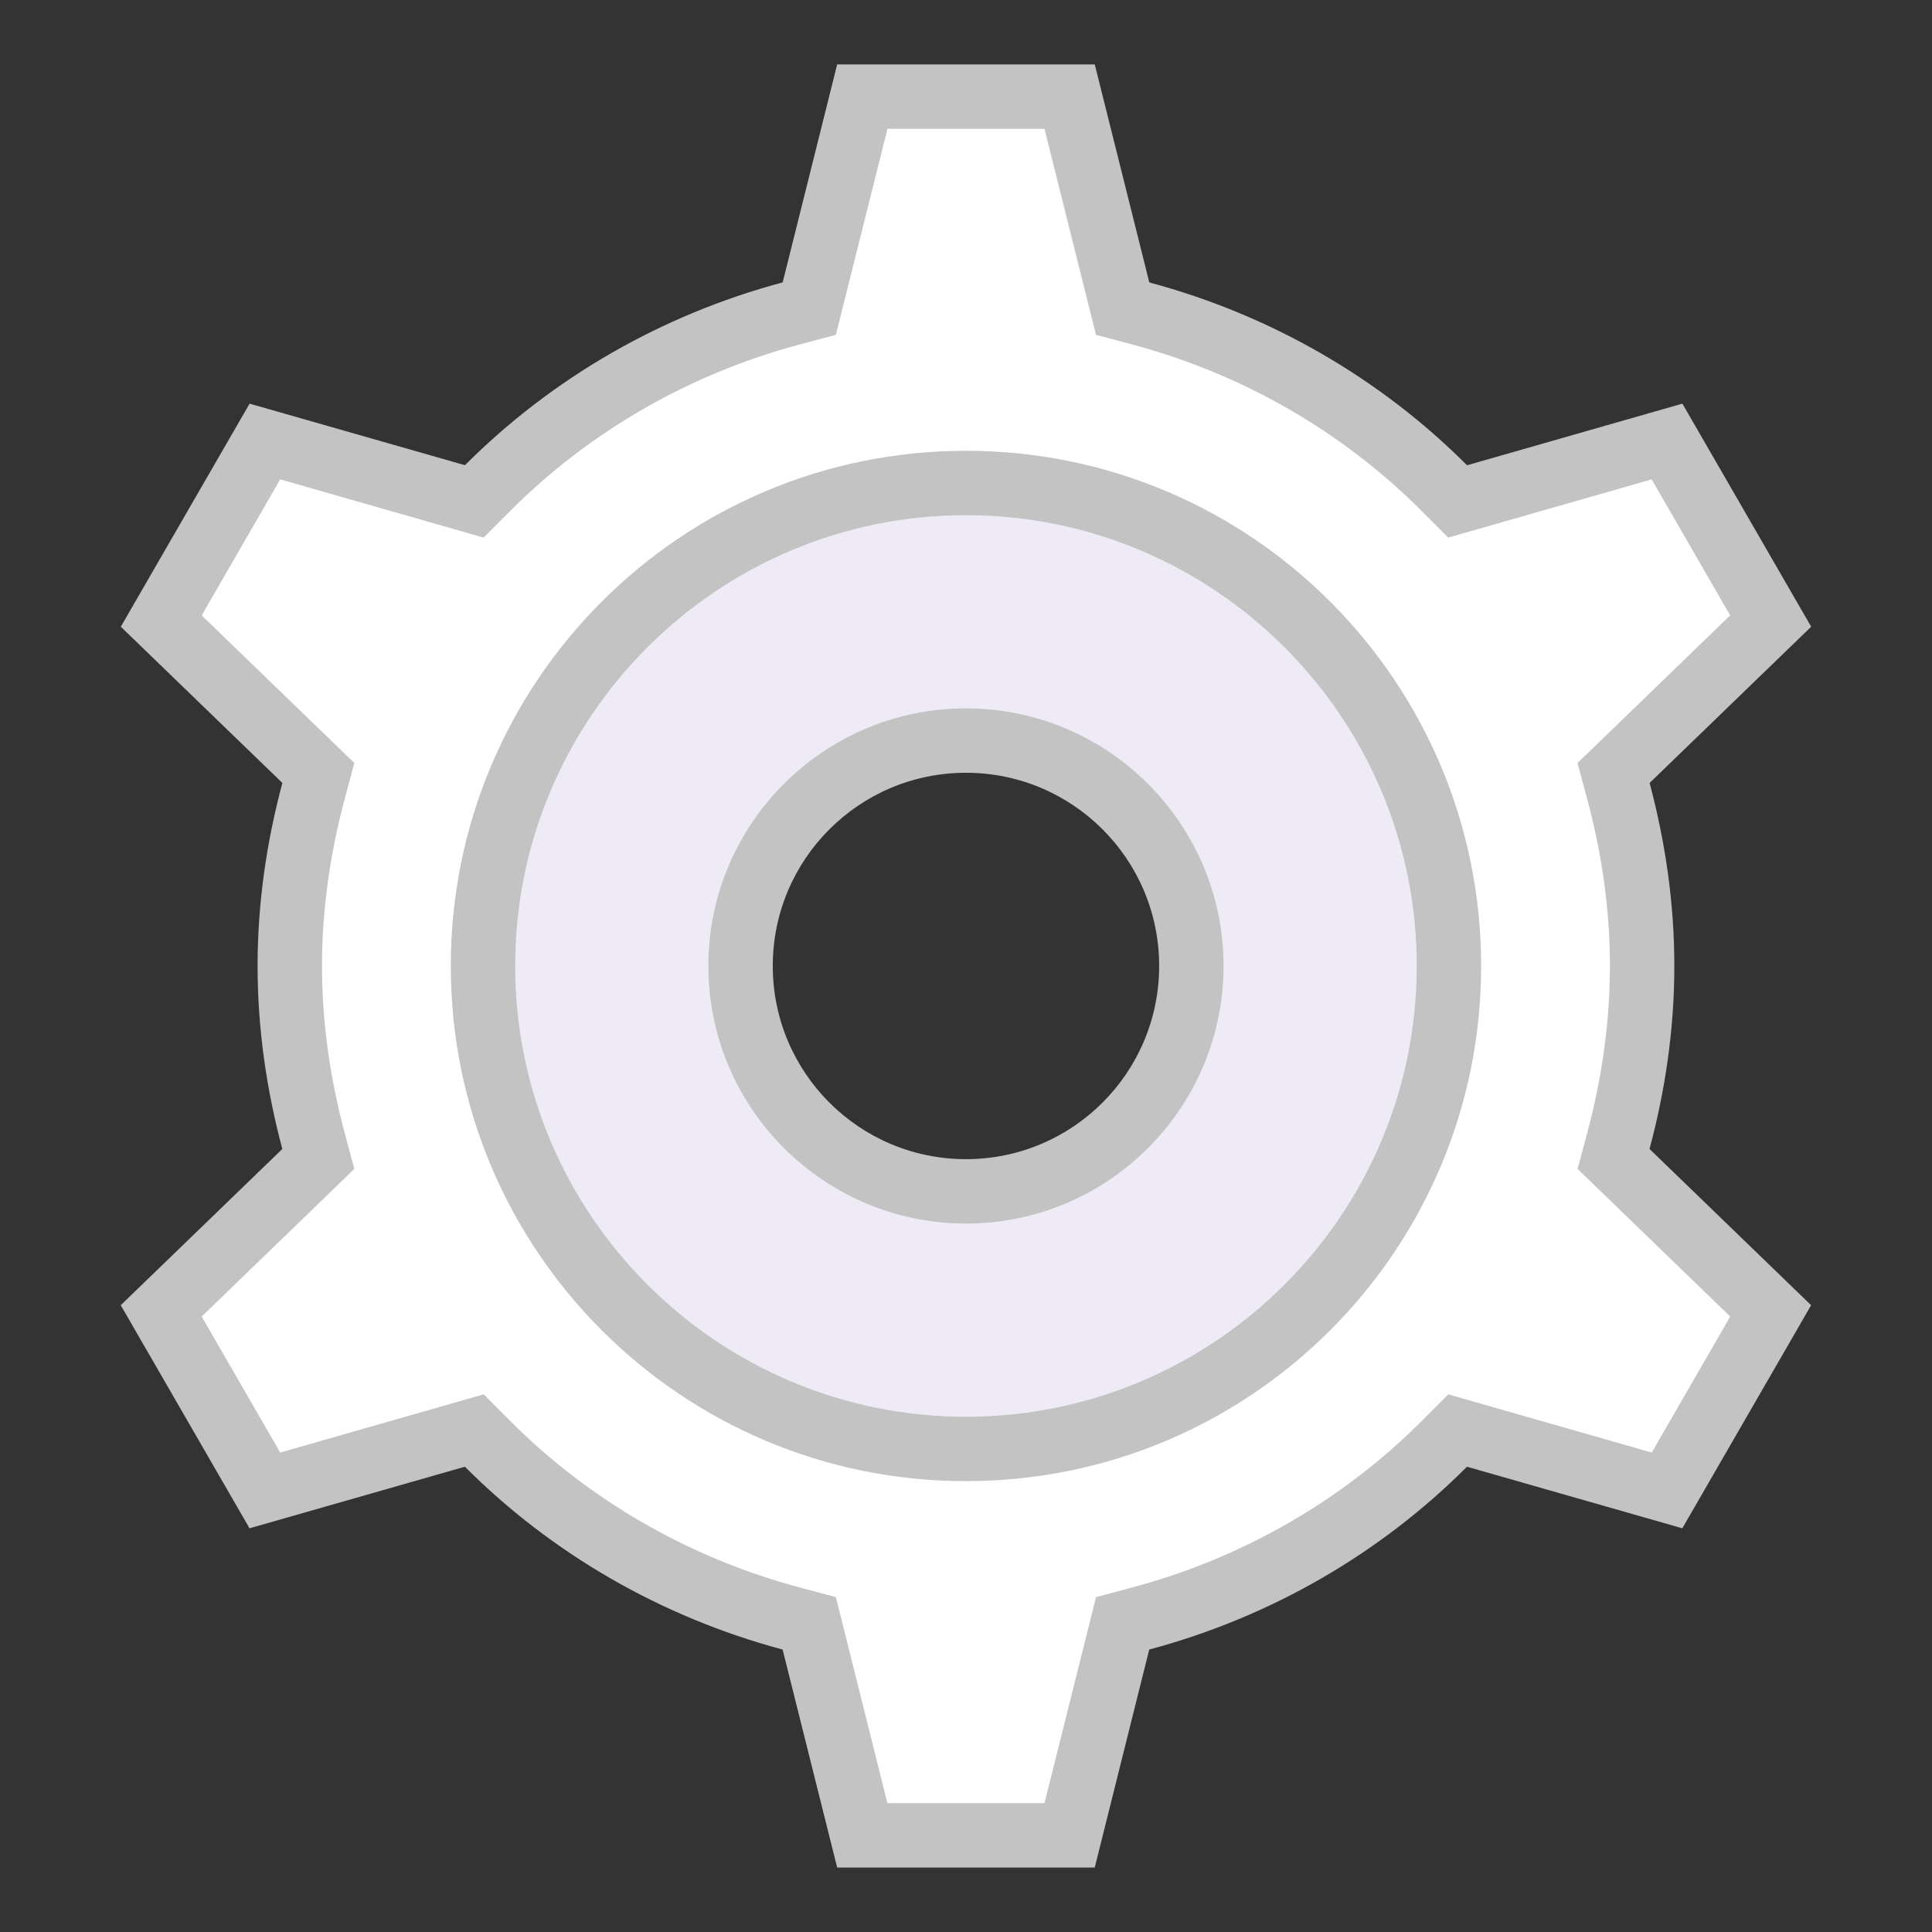 <svg xmlns="http://www.w3.org/2000/svg" xmlns:xlink="http://www.w3.org/1999/xlink" viewBox="0,0,256,256" width="40px" height="40px" fill-rule="nonzero"><rect x="0" y="0" width="256" height="256" fill="#333333" stroke="none"/><g fill="none" fill-rule="nonzero" stroke="none" stroke-width="1" stroke-linecap="butt" stroke-linejoin="miter" stroke-miterlimit="10" stroke-dasharray="" stroke-dashoffset="0" font-family="none" font-weight="none" font-size="none" text-anchor="none" style="mix-blend-mode: normal"><g transform="scale(8.533,8.533)"><path d="M13.391,28.5l-0.823,-3.292l-0.284,-0.076c-1.788,-0.479 -3.417,-1.416 -4.71,-2.71l-0.208,-0.208l-3.251,0.93l-1.609,-2.788l2.439,-2.358l-0.076,-0.284c-0.245,-0.913 -0.369,-1.826 -0.369,-2.714c0,-0.888 0.124,-1.801 0.367,-2.713l0.076,-0.284l-2.439,-2.359l1.609,-2.788l3.251,0.93l0.208,-0.208c1.293,-1.294 2.922,-2.231 4.71,-2.71l0.284,-0.076l0.825,-3.292h3.219l0.823,3.292l0.284,0.076c1.789,0.479 3.417,1.416 4.71,2.71l0.208,0.208l3.251,-0.93l1.61,2.788l-2.439,2.358l0.076,0.284c0.243,0.913 0.367,1.826 0.367,2.714c0,0.888 -0.124,1.801 -0.367,2.713l-0.076,0.284l2.439,2.358l-1.609,2.789l-3.251,-0.93l-0.208,0.208c-1.293,1.294 -2.922,2.231 -4.71,2.71l-0.284,0.076l-0.825,3.292zM15,9c-3.309,0 -6,2.691 -6,6c0,3.309 2.691,6 6,6c3.309,0 6,-2.691 6,-6c0,-3.309 -2.691,-6 -6,-6z" fill="#ffffff"></path><path d="M16.219,2l0.657,2.628l0.143,0.571l0.569,0.152c1.703,0.456 3.254,1.348 4.485,2.58l0.416,0.417l0.566,-0.162l2.593,-0.742l1.219,2.112l-1.947,1.883l-0.423,0.409l0.152,0.568c0.233,0.87 0.351,1.739 0.351,2.584c0,0.845 -0.118,1.714 -0.35,2.584l-0.152,0.568l0.423,0.409l1.947,1.883l-1.219,2.112l-2.593,-0.742l-0.566,-0.162l-0.416,0.417c-1.231,1.232 -2.782,2.124 -4.485,2.58l-0.569,0.152l-0.143,0.571l-0.658,2.628h-2.439l-0.657,-2.628l-0.143,-0.571l-0.569,-0.152c-1.703,-0.456 -3.254,-1.348 -4.485,-2.58l-0.416,-0.417l-0.566,0.162l-2.593,0.742l-1.219,-2.112l1.947,-1.883l0.423,-0.409l-0.152,-0.568c-0.232,-0.87 -0.35,-1.739 -0.35,-2.584c0,-0.845 0.118,-1.714 0.35,-2.584l0.152,-0.568l-0.423,-0.409l-1.947,-1.883l1.219,-2.112l2.593,0.742l0.566,0.162l0.416,-0.417c1.231,-1.232 2.782,-2.124 4.485,-2.58l0.569,-0.152l0.143,-0.571l0.658,-2.628h2.438M15,21.5c3.584,0 6.5,-2.916 6.5,-6.5c0,-3.584 -2.916,-6.5 -6.5,-6.5c-3.584,0 -6.5,2.916 -6.5,6.5c0,3.584 2.916,6.5 6.5,6.5M17,1h-4l-0.846,3.385c-1.893,0.507 -3.589,1.493 -4.934,2.839l-3.344,-0.956l-2,3.464l2.509,2.426c-0.243,0.908 -0.385,1.857 -0.385,2.842c0,0.985 0.142,1.934 0.384,2.842l-2.509,2.426l2,3.464l3.344,-0.956c1.345,1.346 3.041,2.332 4.934,2.839l0.847,3.385h4l0.846,-3.385c1.893,-0.507 3.59,-1.493 4.934,-2.839l3.344,0.956l2,-3.464l-2.509,-2.426c0.243,-0.908 0.385,-1.857 0.385,-2.842c0,-0.985 -0.142,-1.934 -0.384,-2.842l2.509,-2.426l-2,-3.464l-3.344,0.957c-1.345,-1.346 -3.041,-2.332 -4.934,-2.839l-0.847,-3.386zM15,20.5c-3.038,0 -5.5,-2.462 -5.5,-5.5c0,-3.038 2.462,-5.5 5.5,-5.5c3.038,0 5.5,2.462 5.5,5.5c0,3.038 -2.462,5.5 -5.5,5.5z" fill="#c3c3c3"></path><g><path d="M15,22.5c-4.136,0 -7.5,-3.364 -7.5,-7.5c0,-4.136 3.364,-7.5 7.5,-7.5c4.136,0 7.5,3.364 7.5,7.5c0,4.136 -3.364,7.5 -7.5,7.5zM15,11.5c-1.93,0 -3.5,1.57 -3.5,3.5c0,1.93 1.57,3.5 3.5,3.5c1.93,0 3.5,-1.57 3.5,-3.5c0,-1.93 -1.57,-3.5 -3.5,-3.5z" fill="#eeebf7"></path><path d="M15,8c3.86,0 7,3.14 7,7c0,3.86 -3.14,7 -7,7c-3.86,0 -7,-3.14 -7,-7c0,-3.86 3.14,-7 7,-7M15,19c2.206,0 4,-1.794 4,-4c0,-2.206 -1.794,-4 -4,-4c-2.206,0 -4,1.794 -4,4c0,2.206 1.794,4 4,4M15,7c-4.418,0 -8,3.582 -8,8c0,4.418 3.582,8 8,8c4.418,0 8,-3.582 8,-8c0,-4.418 -3.582,-8 -8,-8zM15,18c-1.657,0 -3,-1.343 -3,-3c0,-1.657 1.343,-3 3,-3c1.657,0 3,1.343 3,3c0,1.657 -1.343,3 -3,3z" fill="#c3c3c3"></path></g></g></g></svg>